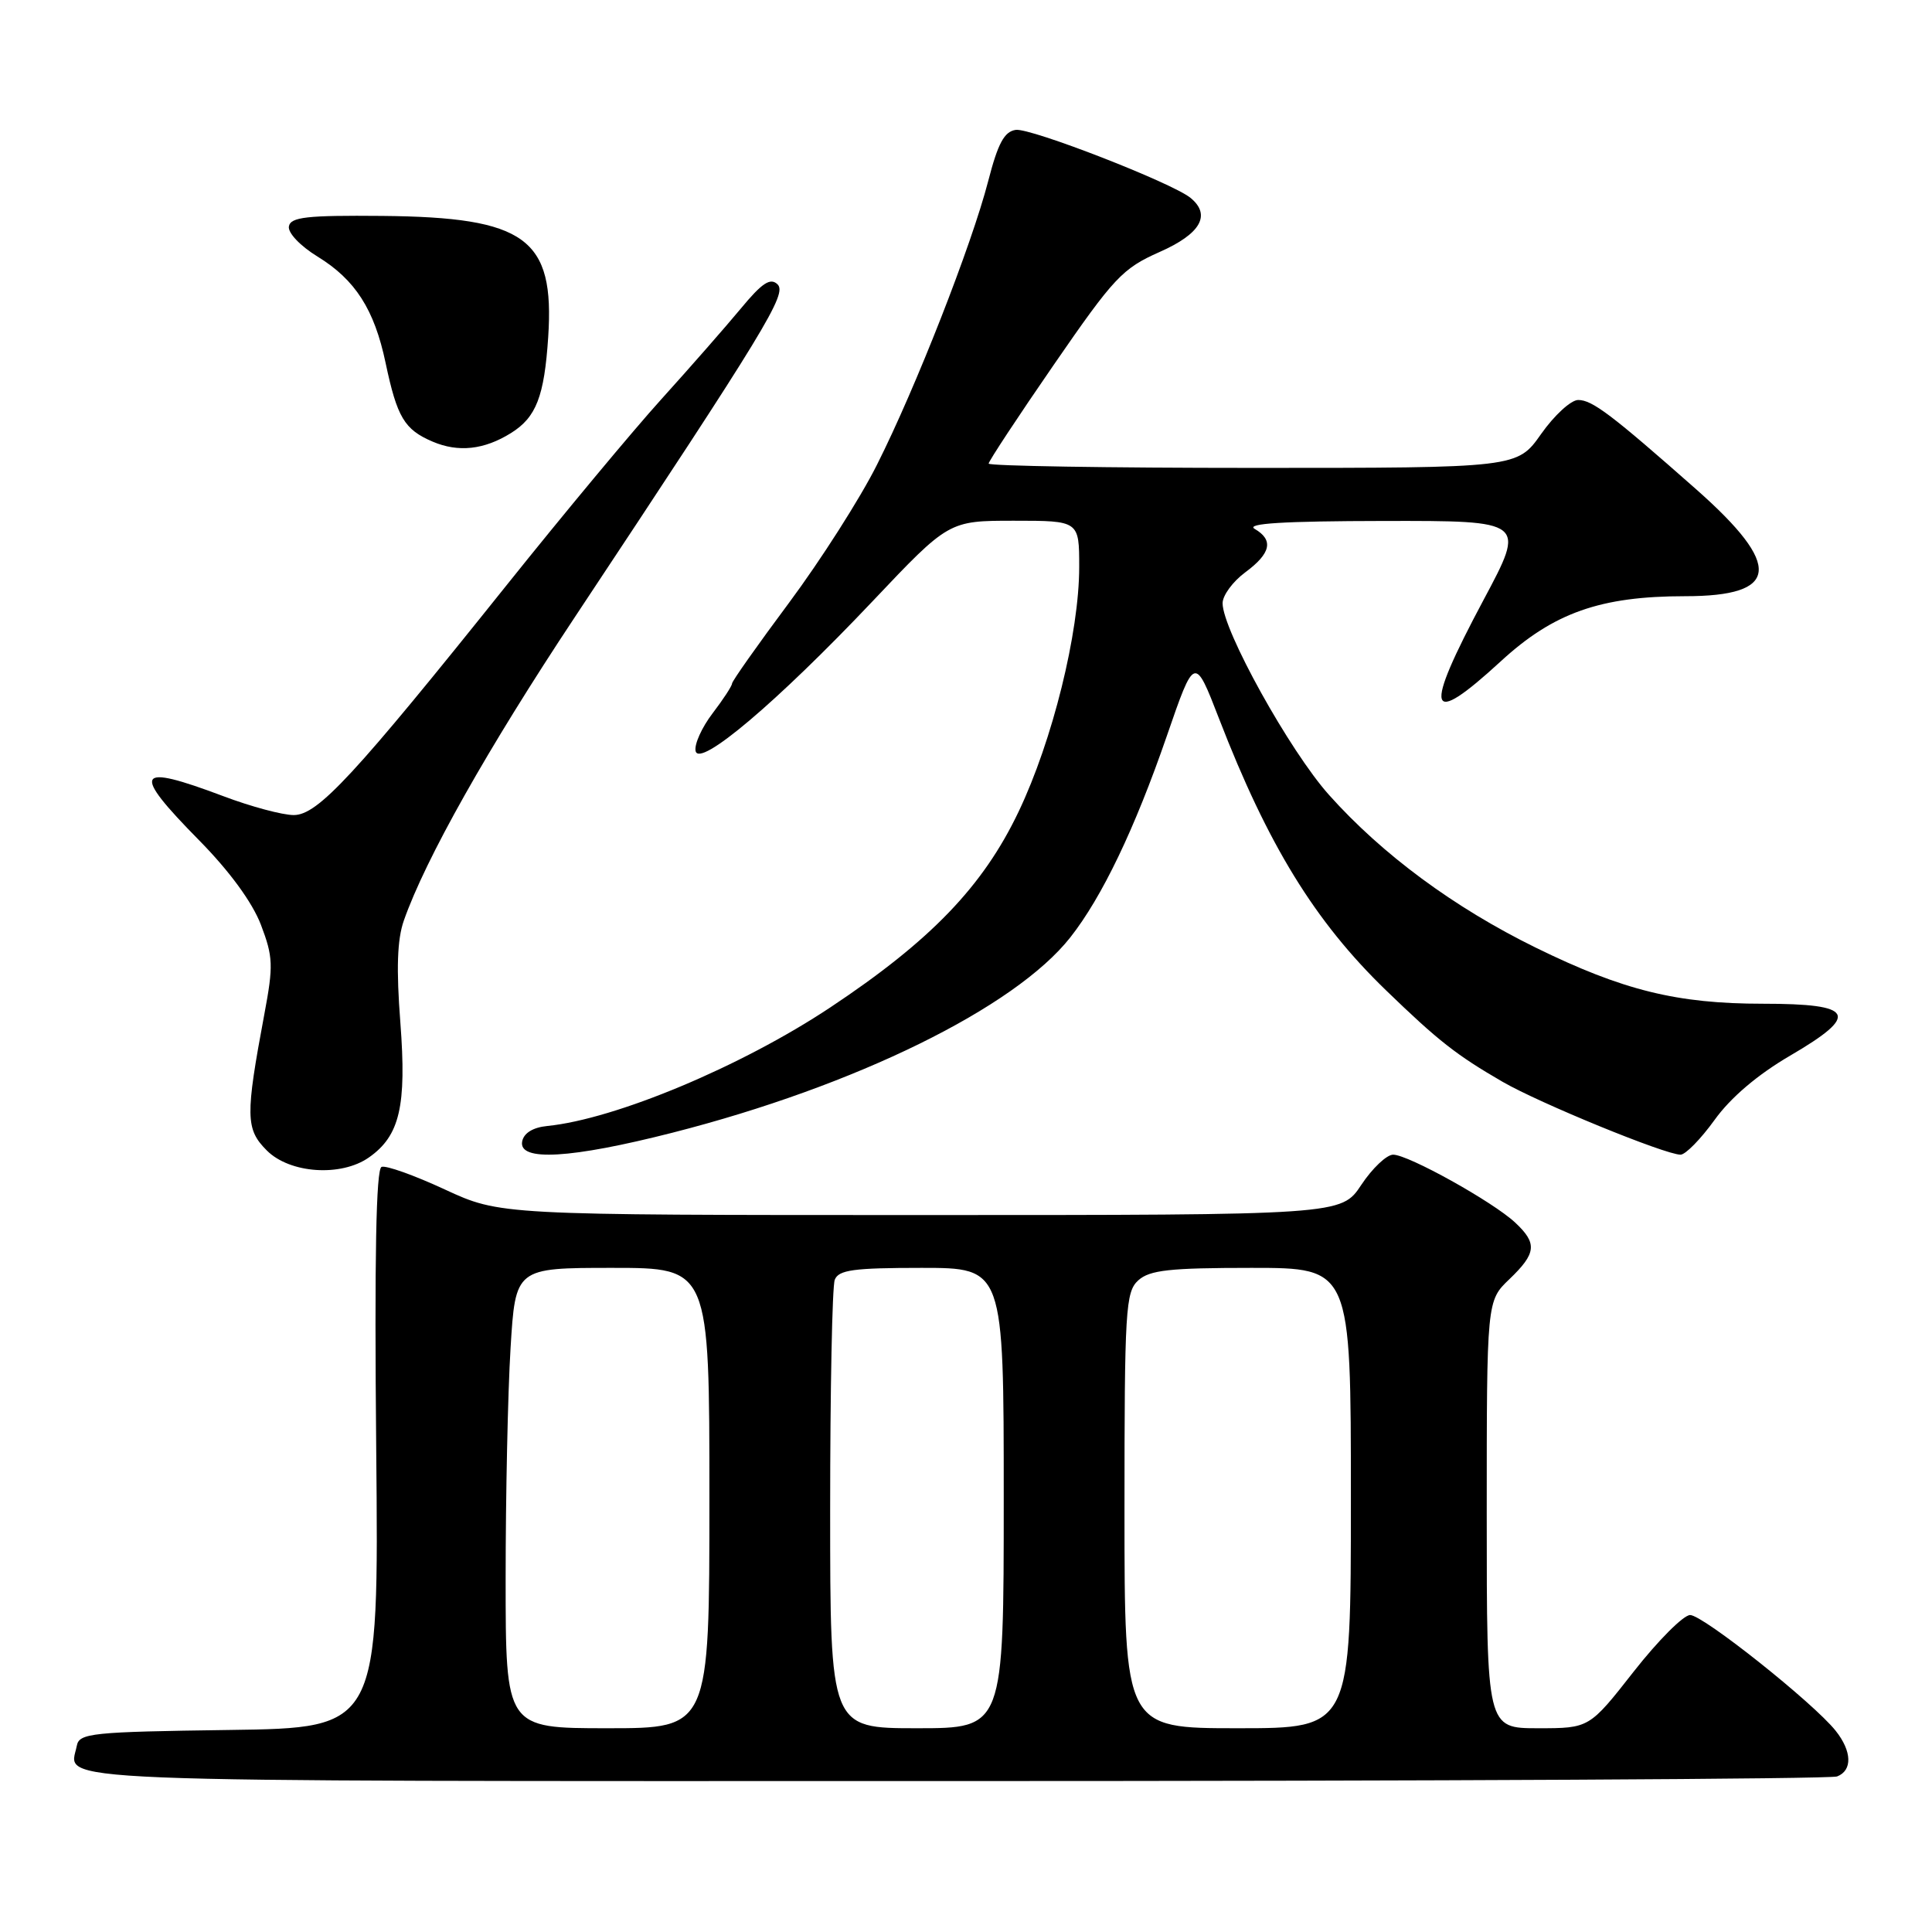 <?xml version="1.0" encoding="UTF-8" standalone="no"?>
<!DOCTYPE svg PUBLIC "-//W3C//DTD SVG 1.1//EN" "http://www.w3.org/Graphics/SVG/1.1/DTD/svg11.dtd" >
<svg xmlns="http://www.w3.org/2000/svg" xmlns:xlink="http://www.w3.org/1999/xlink" version="1.1" viewBox="0 0 256 256">
 <g >
 <path fill="currentColor"
d=" M 243.42 235.39 C 245.48 234.60 245.40 232.05 243.23 229.33 C 240.29 225.64 225.66 214.00 223.95 214.00 C 223.07 214.00 219.70 217.38 216.47 221.50 C 210.59 229.00 210.59 229.00 203.80 229.00 C 197.00 229.00 197.00 229.00 197.00 200.69 C 197.00 172.37 197.00 172.37 200.00 169.50 C 203.59 166.06 203.72 164.75 200.76 161.99 C 197.80 159.23 186.60 153.00 184.60 153.00 C 183.74 153.00 181.84 154.80 180.38 157.00 C 177.73 161.00 177.73 161.00 122.00 161.00 C 66.27 161.00 66.27 161.00 58.94 157.61 C 54.91 155.74 51.14 154.39 50.56 154.62 C 49.83 154.89 49.61 166.64 49.85 191.99 C 50.20 228.96 50.20 228.96 30.36 229.23 C 12.14 229.48 10.50 229.65 10.18 231.31 C 9.23 236.27 2.61 236.00 126.39 236.00 C 189.88 236.00 242.55 235.73 243.42 235.39 Z  M 48.88 153.37 C 52.98 150.50 53.89 146.57 53.05 135.50 C 52.50 128.37 52.63 124.49 53.51 121.98 C 56.38 113.81 64.61 99.20 76.17 81.77 C 101.62 43.38 104.33 38.93 103.02 37.67 C 102.07 36.76 100.97 37.49 98.15 40.90 C 96.14 43.32 91.41 48.72 87.63 52.90 C 83.85 57.08 74.64 68.15 67.16 77.50 C 46.89 102.83 42.11 108.00 38.92 108.00 C 37.44 108.00 33.25 106.88 29.60 105.50 C 17.91 101.10 17.33 102.15 26.38 111.34 C 30.42 115.44 33.43 119.56 34.57 122.53 C 36.19 126.79 36.24 127.93 35.03 134.37 C 32.50 147.90 32.53 149.62 35.36 152.45 C 38.41 155.50 45.19 155.96 48.88 153.37 Z  M 89.10 150.09 C 113.31 143.92 134.48 133.53 141.82 124.21 C 146.02 118.88 150.36 109.83 154.60 97.55 C 158.29 86.85 158.29 86.85 161.54 95.25 C 168.01 111.98 174.22 122.09 183.62 131.19 C 190.58 137.92 192.96 139.79 199.11 143.35 C 203.98 146.17 220.65 153.00 222.68 153.00 C 223.34 153.00 225.36 150.93 227.18 148.41 C 229.30 145.45 232.87 142.41 237.20 139.88 C 246.50 134.45 245.74 133.00 233.60 133.00 C 222.20 133.00 215.04 131.23 203.50 125.57 C 192.68 120.26 183.15 113.22 176.10 105.33 C 170.90 99.52 162.00 83.48 162.00 79.93 C 162.00 78.90 163.35 77.06 165.00 75.84 C 168.41 73.32 168.79 71.56 166.25 70.08 C 165.02 69.36 170.05 69.05 183.34 69.03 C 202.18 69.00 202.18 69.00 196.59 79.47 C 188.52 94.58 189.09 96.61 198.88 87.61 C 205.86 81.19 212.08 79.00 223.28 79.00 C 235.82 79.00 236.24 74.99 224.77 64.85 C 213.52 54.92 210.98 53.00 209.12 53.00 C 208.16 53.00 205.96 55.02 204.21 57.50 C 201.04 62.00 201.04 62.00 166.02 62.00 C 146.76 62.00 131.00 61.74 131.00 61.43 C 131.00 61.12 134.89 55.21 139.65 48.31 C 147.61 36.76 148.73 35.57 153.65 33.39 C 159.09 30.99 160.52 28.49 157.75 26.22 C 155.32 24.23 136.54 16.92 134.59 17.21 C 133.07 17.43 132.23 19.00 130.94 24.00 C 128.75 32.47 121.33 51.41 116.20 61.59 C 113.98 66.03 108.74 74.23 104.58 79.83 C 100.41 85.43 97.00 90.26 97.00 90.57 C 97.00 90.88 95.84 92.66 94.42 94.52 C 93.00 96.38 91.98 98.63 92.17 99.51 C 92.64 101.77 102.93 93.07 115.61 79.68 C 125.72 69.00 125.72 69.00 134.36 69.00 C 143.00 69.00 143.00 69.00 143.00 75.13 C 143.00 83.84 139.46 98.15 134.97 107.55 C 130.25 117.45 123.32 124.65 110.00 133.50 C 98.26 141.30 81.54 148.30 72.51 149.20 C 70.61 149.39 69.40 150.14 69.19 151.25 C 68.68 153.93 75.65 153.52 89.10 150.09 Z  M 67.71 57.38 C 71.05 55.30 72.12 52.54 72.64 44.66 C 73.50 31.58 69.68 28.79 50.66 28.61 C 40.62 28.52 38.51 28.76 38.28 30.00 C 38.13 30.85 39.78 32.59 42.08 34.00 C 47.08 37.07 49.60 41.00 51.09 48.07 C 52.62 55.31 53.58 56.92 57.33 58.52 C 60.73 59.97 64.16 59.60 67.71 57.38 Z  M 67.00 209.16 C 67.00 198.24 67.29 184.52 67.65 178.66 C 68.30 168.00 68.30 168.00 81.15 168.00 C 94.00 168.00 94.00 168.00 94.00 198.50 C 94.00 229.00 94.00 229.00 80.50 229.00 C 67.00 229.00 67.00 229.00 67.00 209.16 Z  M 110.00 200.08 C 110.00 184.18 110.27 170.45 110.61 169.58 C 111.11 168.27 113.10 168.00 122.11 168.00 C 133.00 168.00 133.00 168.00 133.00 198.50 C 133.00 229.00 133.00 229.00 121.50 229.00 C 110.00 229.00 110.00 229.00 110.00 200.08 Z  M 149.00 200.15 C 149.00 173.48 149.14 171.19 150.83 169.65 C 152.34 168.29 154.98 168.00 165.83 168.00 C 179.00 168.00 179.00 168.00 179.00 198.50 C 179.00 229.00 179.00 229.00 164.00 229.00 C 149.00 229.00 149.00 229.00 149.00 200.15 Z "/>
</g>
</svg>